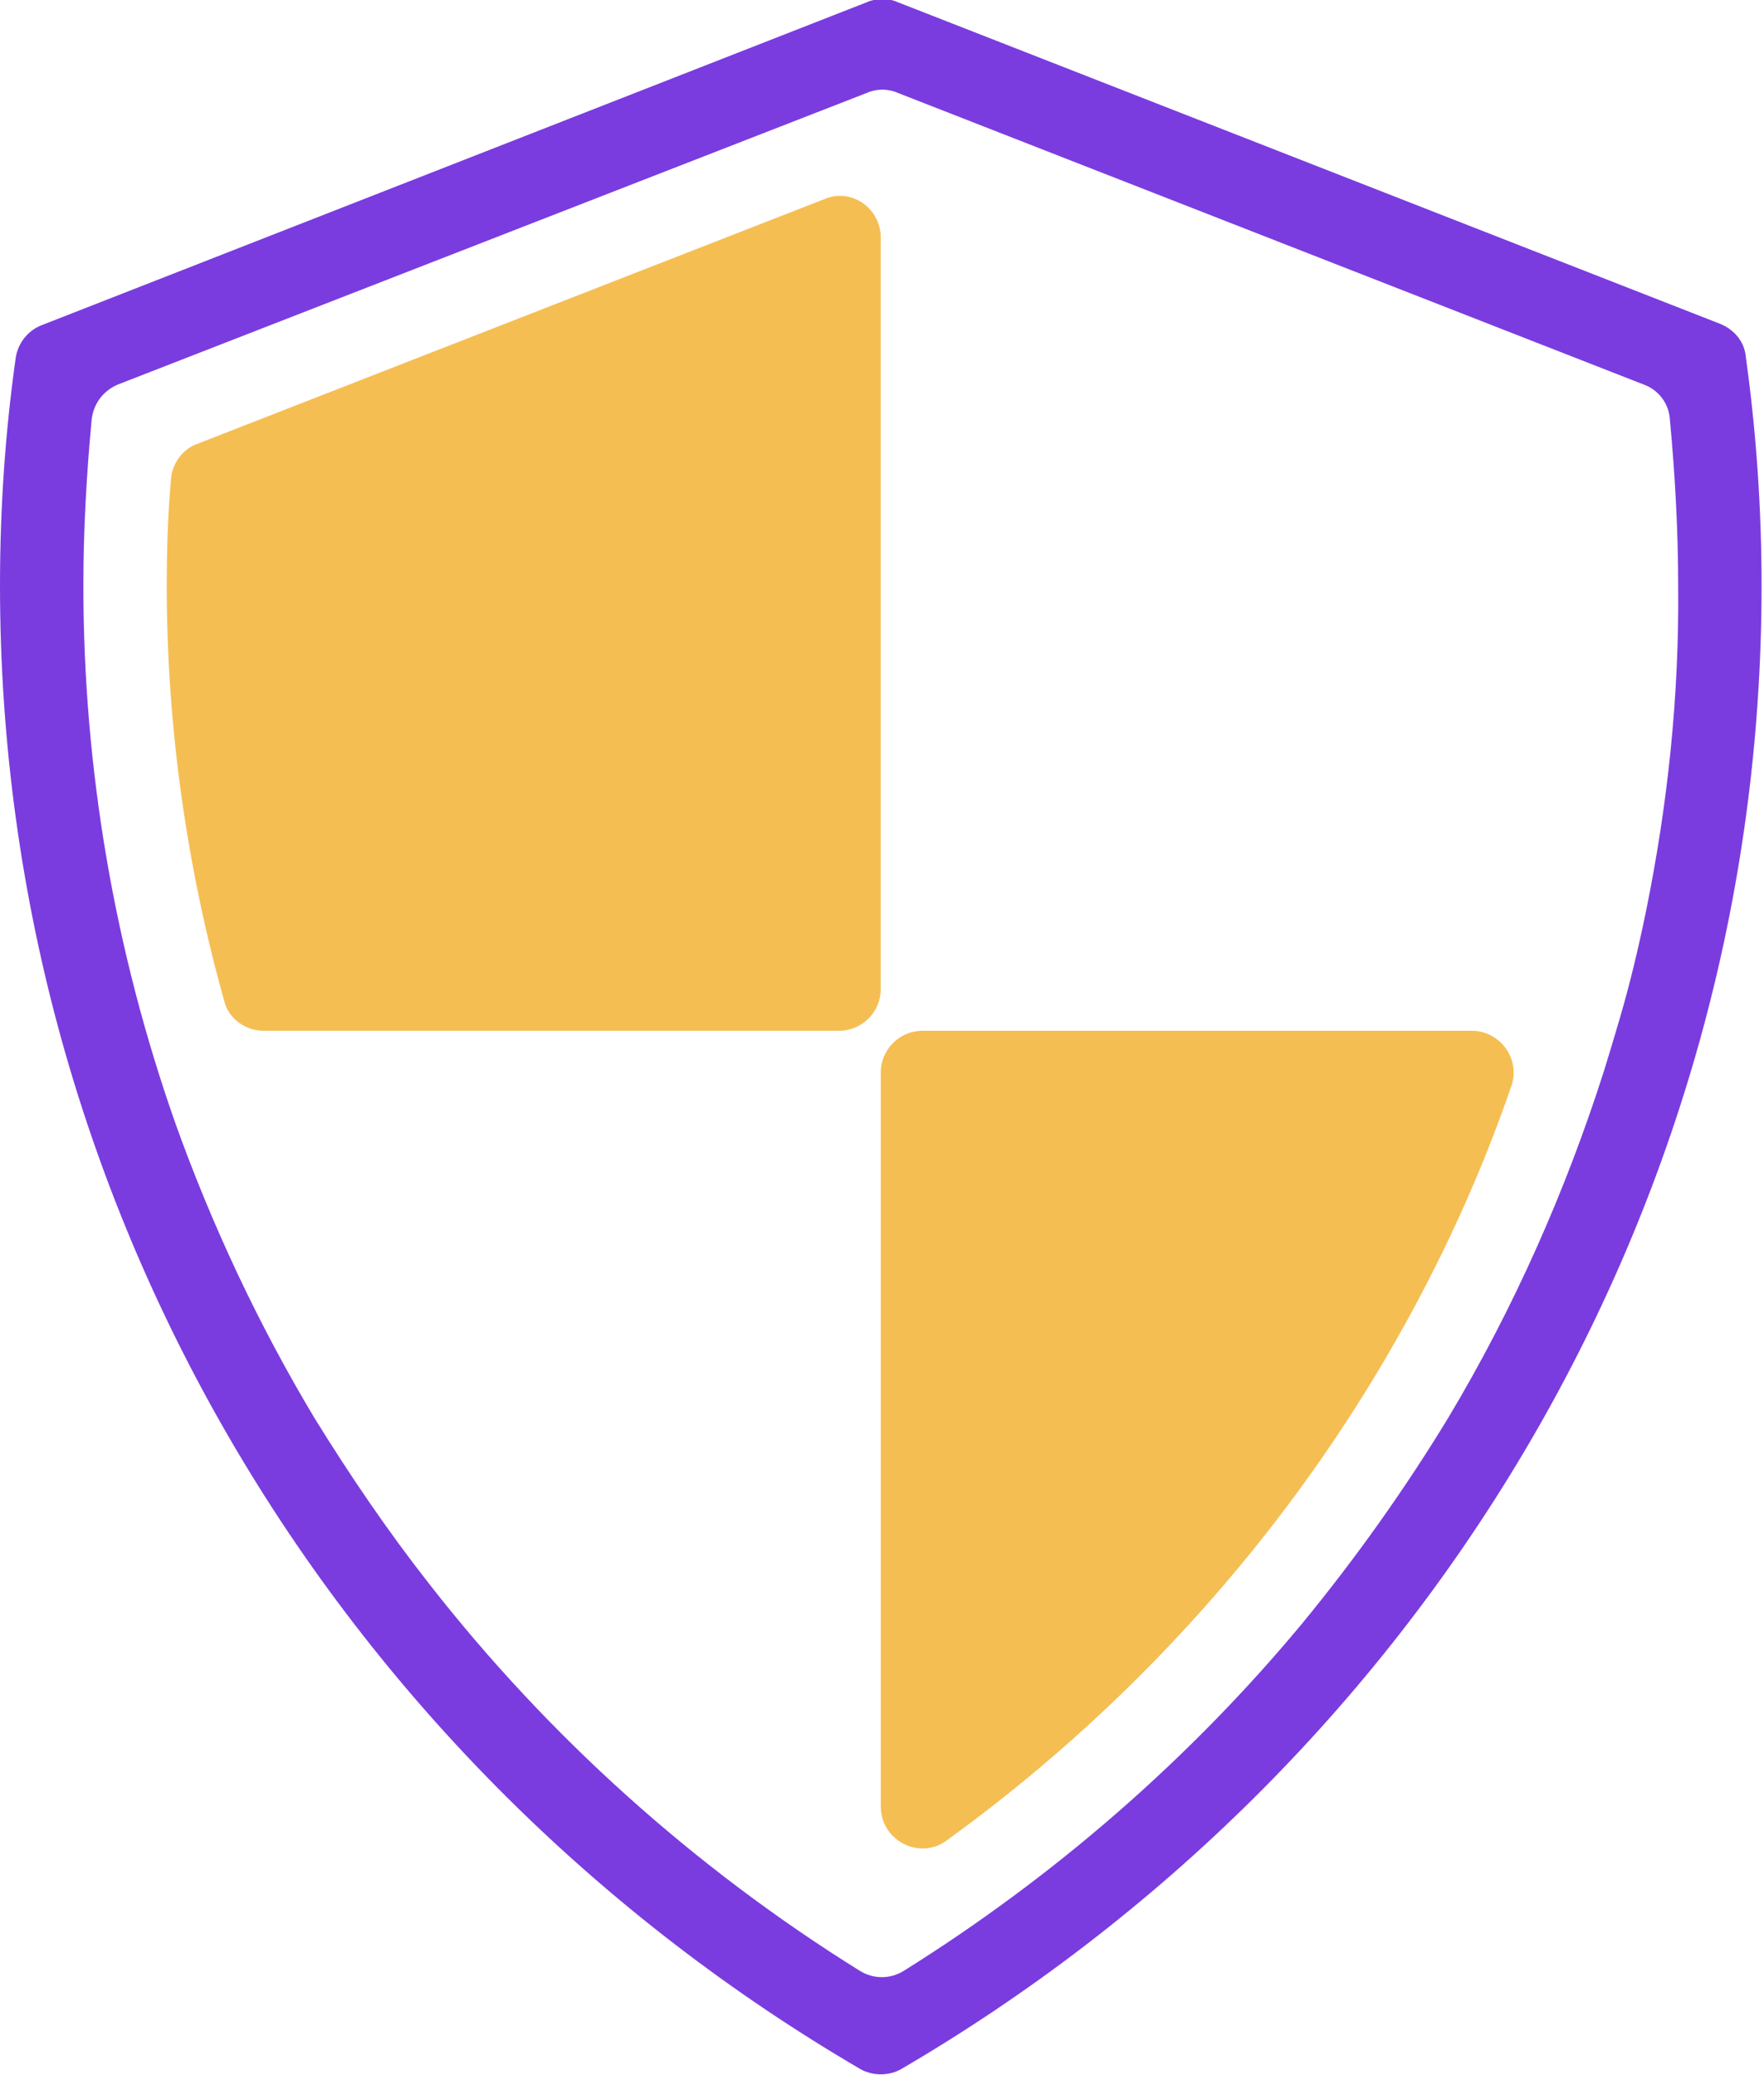 <svg width="34" height="40" viewBox="0 0 34 40" fill="none" xmlns="http://www.w3.org/2000/svg">
<path d="M16.976 4.581V19.066C16.976 19.508 16.615 19.869 16.173 19.869H5.083C4.721 19.869 4.4 19.628 4.319 19.287C3.596 16.695 3.214 14.003 3.214 11.291C3.214 10.608 3.235 9.925 3.295 9.242C3.315 8.94 3.516 8.659 3.797 8.558L15.892 3.837C16.414 3.616 16.976 4.018 16.976 4.581Z" fill="#F5BE53"/>
<path d="M28.368 19.869C28.91 19.869 29.312 20.412 29.131 20.934C28.468 22.863 27.584 24.731 26.519 26.499C24.41 29.995 21.577 33.069 18.242 35.48C17.72 35.861 16.976 35.48 16.976 34.817V20.673C16.976 20.231 17.338 19.869 17.78 19.869H28.368Z" fill="#F5BE53"/>
<path d="M33.169 6.248L17.298 0.04C17.117 -0.04 16.896 -0.04 16.715 0.04L0.804 6.268C0.542 6.369 0.342 6.61 0.301 6.911C0.1 8.337 0 9.804 0 11.291C0 23.445 6.65 34.073 16.575 39.879C16.816 40.02 17.137 40.02 17.378 39.879C27.303 34.073 33.953 23.445 33.953 11.291C33.953 9.804 33.852 8.337 33.651 6.891C33.631 6.61 33.45 6.369 33.169 6.248ZM31.723 17.579C31.582 18.262 31.421 18.945 31.221 19.628C31.12 19.97 31.02 20.311 30.919 20.633C30.176 22.963 29.171 25.233 27.906 27.343C27.062 28.729 26.117 30.055 25.093 31.301C22.923 33.913 20.311 36.183 17.418 37.991C17.157 38.152 16.836 38.152 16.575 37.991C13.38 36.002 10.568 33.471 8.277 30.537C7.474 29.513 6.75 28.448 6.067 27.343C4.982 25.535 4.078 23.606 3.375 21.637C2.21 18.322 1.607 14.827 1.607 11.291C1.607 10.226 1.667 9.141 1.768 8.076C1.808 7.775 1.989 7.534 2.27 7.413L16.715 1.788C16.896 1.708 17.117 1.708 17.298 1.788L31.683 7.413C31.964 7.514 32.165 7.775 32.185 8.076C32.285 9.141 32.346 10.226 32.346 11.311C32.366 13.42 32.145 15.51 31.723 17.579Z" fill="#7A3CDF"/>
</svg>
